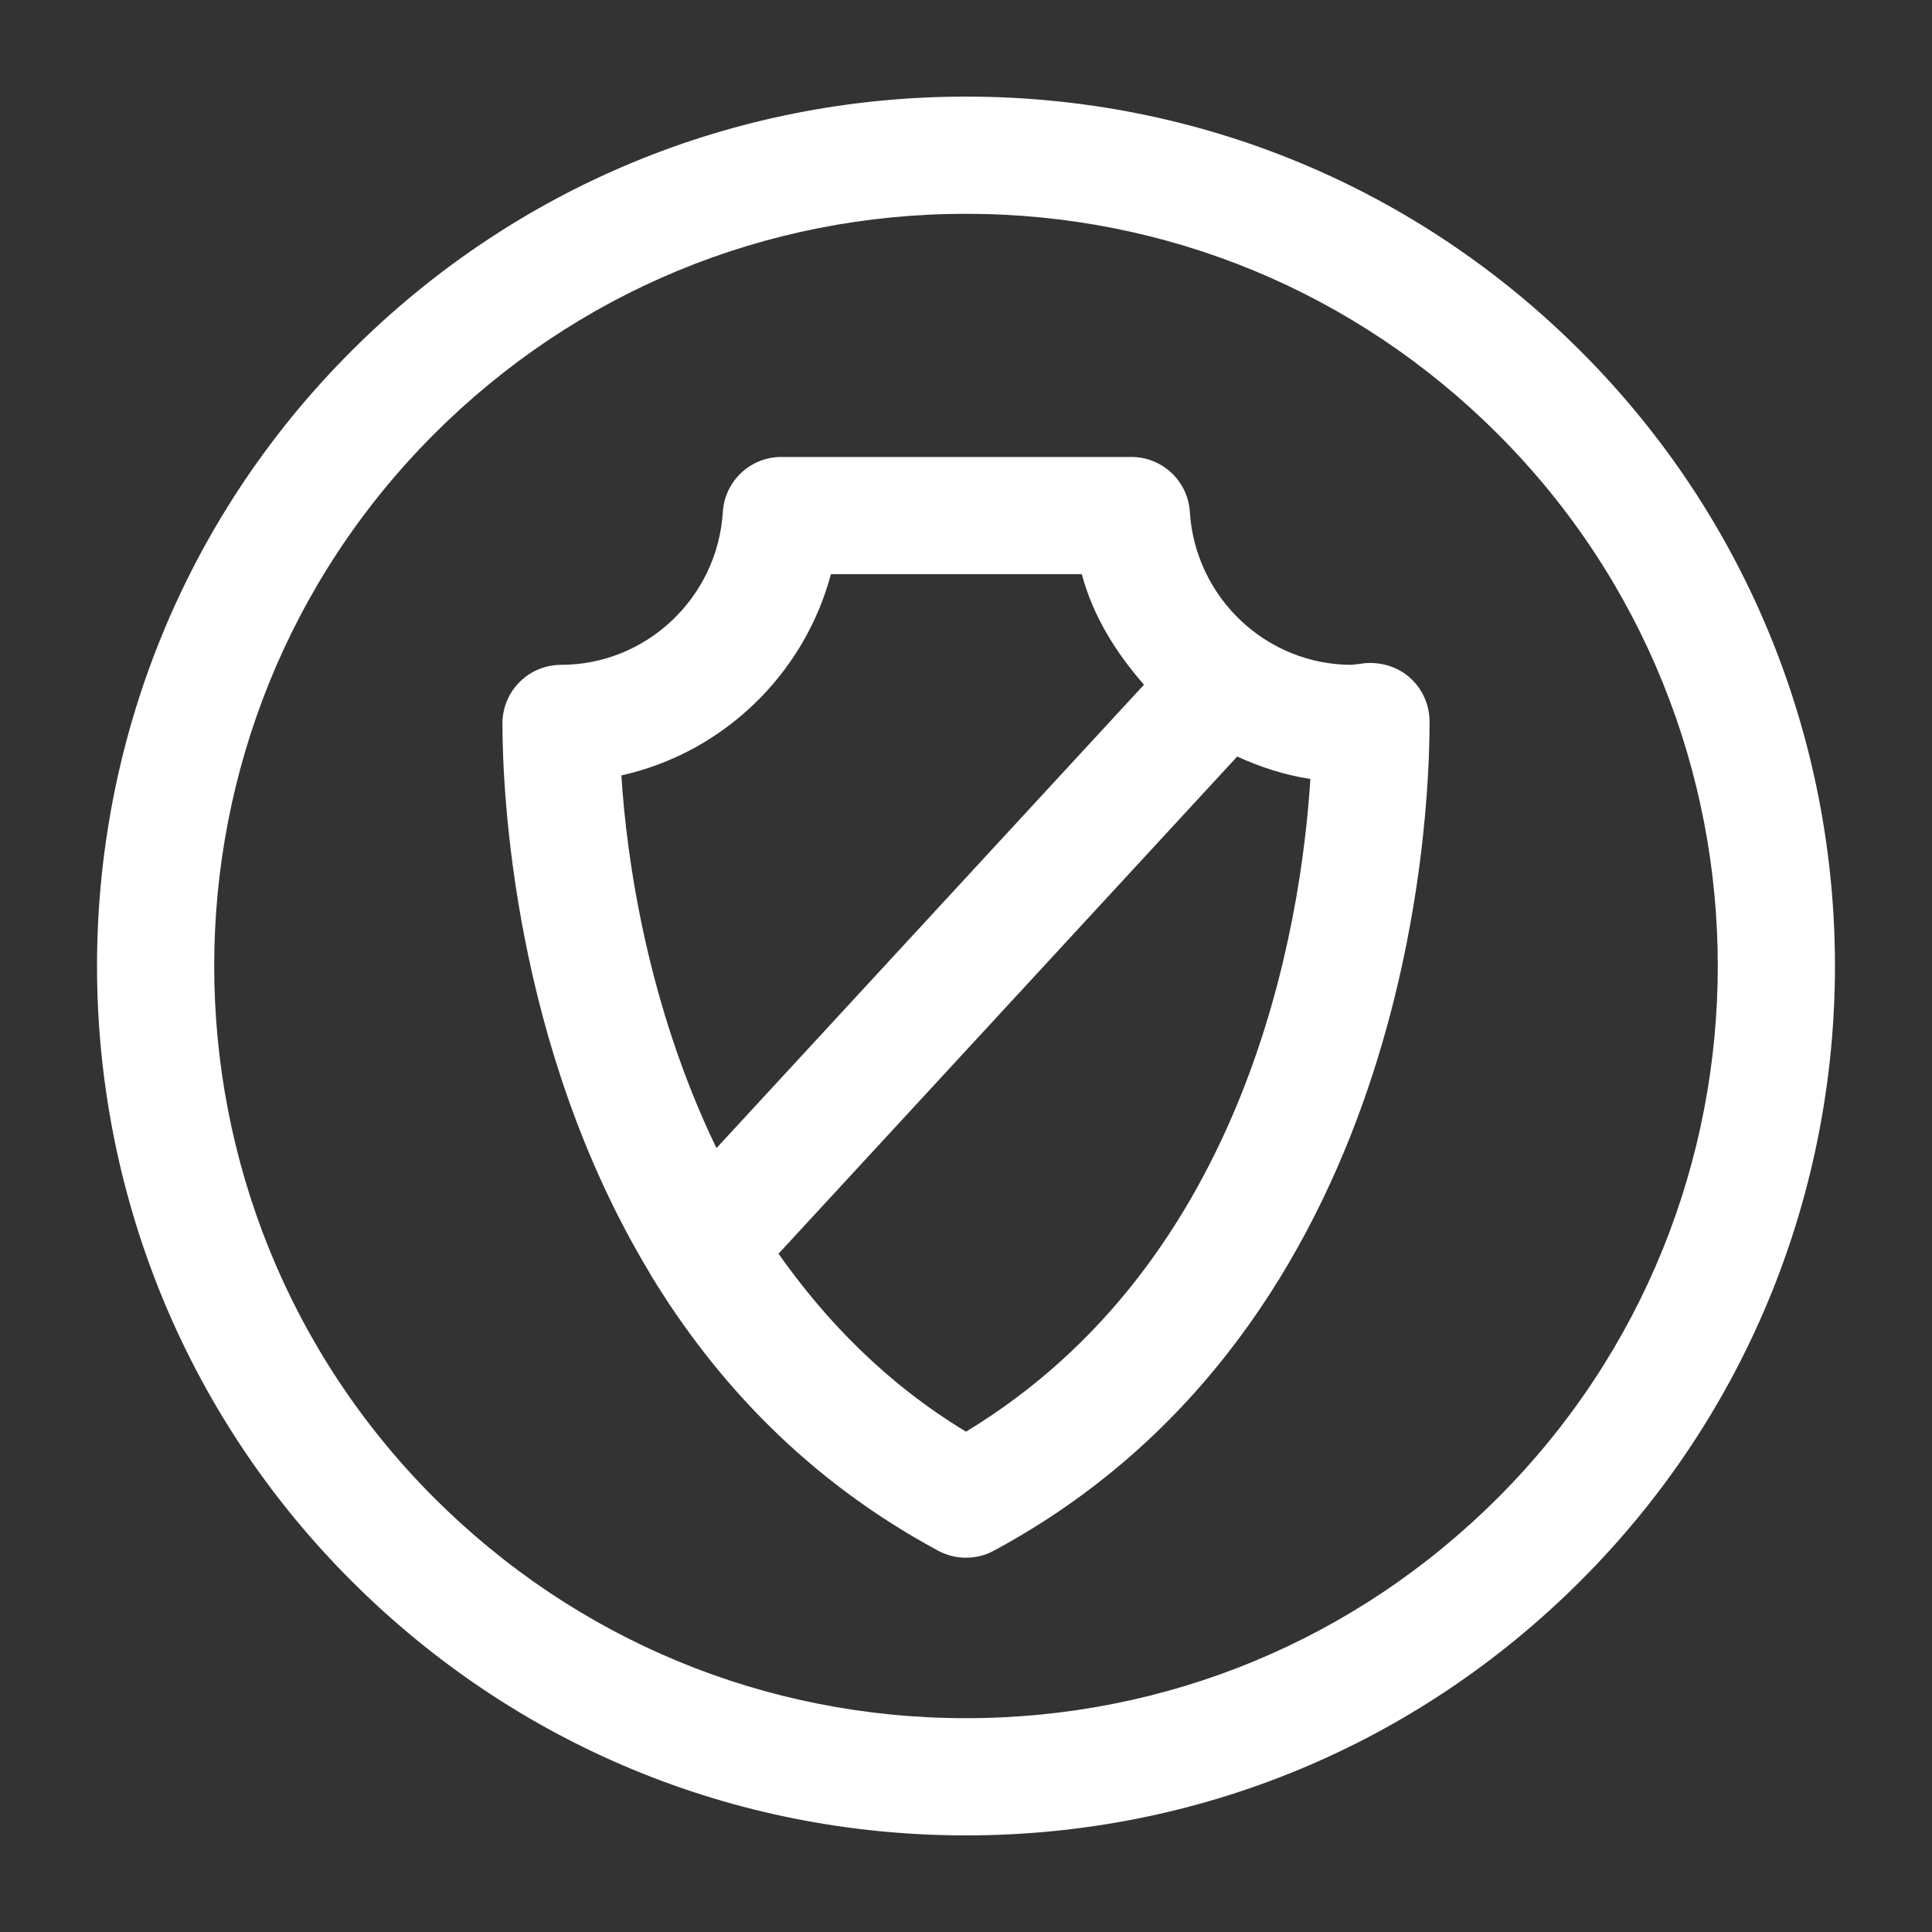 <svg xmlns="http://www.w3.org/2000/svg" xmlns:xlink="http://www.w3.org/1999/xlink" version="1.1" x="0px" y="0px" viewBox="0 0 100 100" enable-background="new 0 0 100 100" xml:space="preserve" style="max-width:100%" height="100%"><rect x="0" y="0" width="100" height="100" fill="#333333" stroke="none"/><g style="" fill="#fff"><path d="M81.817,18.177C73.318,9.675,62.019,5,50,5C37.979,5,26.68,9.675,18.18,18.177c-17.544,17.544-17.544,46.096,0,63.64   C26.68,90.319,37.979,95,50,95c12.019,0,23.318-4.681,31.817-13.183C99.364,64.273,99.364,35.721,81.817,18.177z M77.528,77.527   C70.175,84.88,60.399,88.933,50,88.933c-10.401,0-20.177-4.053-27.53-11.406c-15.177-15.18-15.177-39.881,0-55.061   c7.353-7.353,17.129-11.4,27.53-11.4c10.398,0,20.174,4.047,27.527,11.4C92.707,37.646,92.707,62.348,77.528,77.527z" style="" fill="#fff"></path><path d="M70.693,34.323c-0.05,0.006-0.681,0.083-0.729,0.089c-4.42,0-8.099-3.478-8.378-7.916c-0.101-1.6-1.425-2.844-3.028-2.844   H40.443c-1.603,0-2.927,1.244-3.028,2.844c-0.278,4.438-3.958,7.916-8.375,7.916c-0.806,0-1.576,0.32-2.145,0.889   c-0.572,0.569-0.889,1.345-0.889,2.151c0.004,3.484,0.538,16.679,7.6,28.399c0.028,0.066,0.071,0.122,0.104,0.186   c3.322,5.454,8.063,10.575,14.852,14.229c0.447,0.243,0.942,0.361,1.437,0.361s0.989-0.118,1.437-0.361   C72.96,68.675,74.002,42.475,73.993,37.338c-0.003-0.847-0.358-1.659-0.987-2.234C72.379,34.53,71.546,34.269,70.693,34.323z    M37.084,59.426c-3.575-7.4-4.657-15.012-4.921-19.291c5.241-1.167,9.45-5.202,10.846-10.416h12.985   c0.585,2.189,1.775,4.073,3.219,5.721L37.084,59.426z M50,74.103c-4.144-2.51-7.252-5.739-9.705-9.21l23.742-25.734   c1.193,0.543,2.454,0.96,3.788,1.16C67.34,47.944,64.588,65.269,50,74.103z" style="" fill="#fff"></path></g></svg>